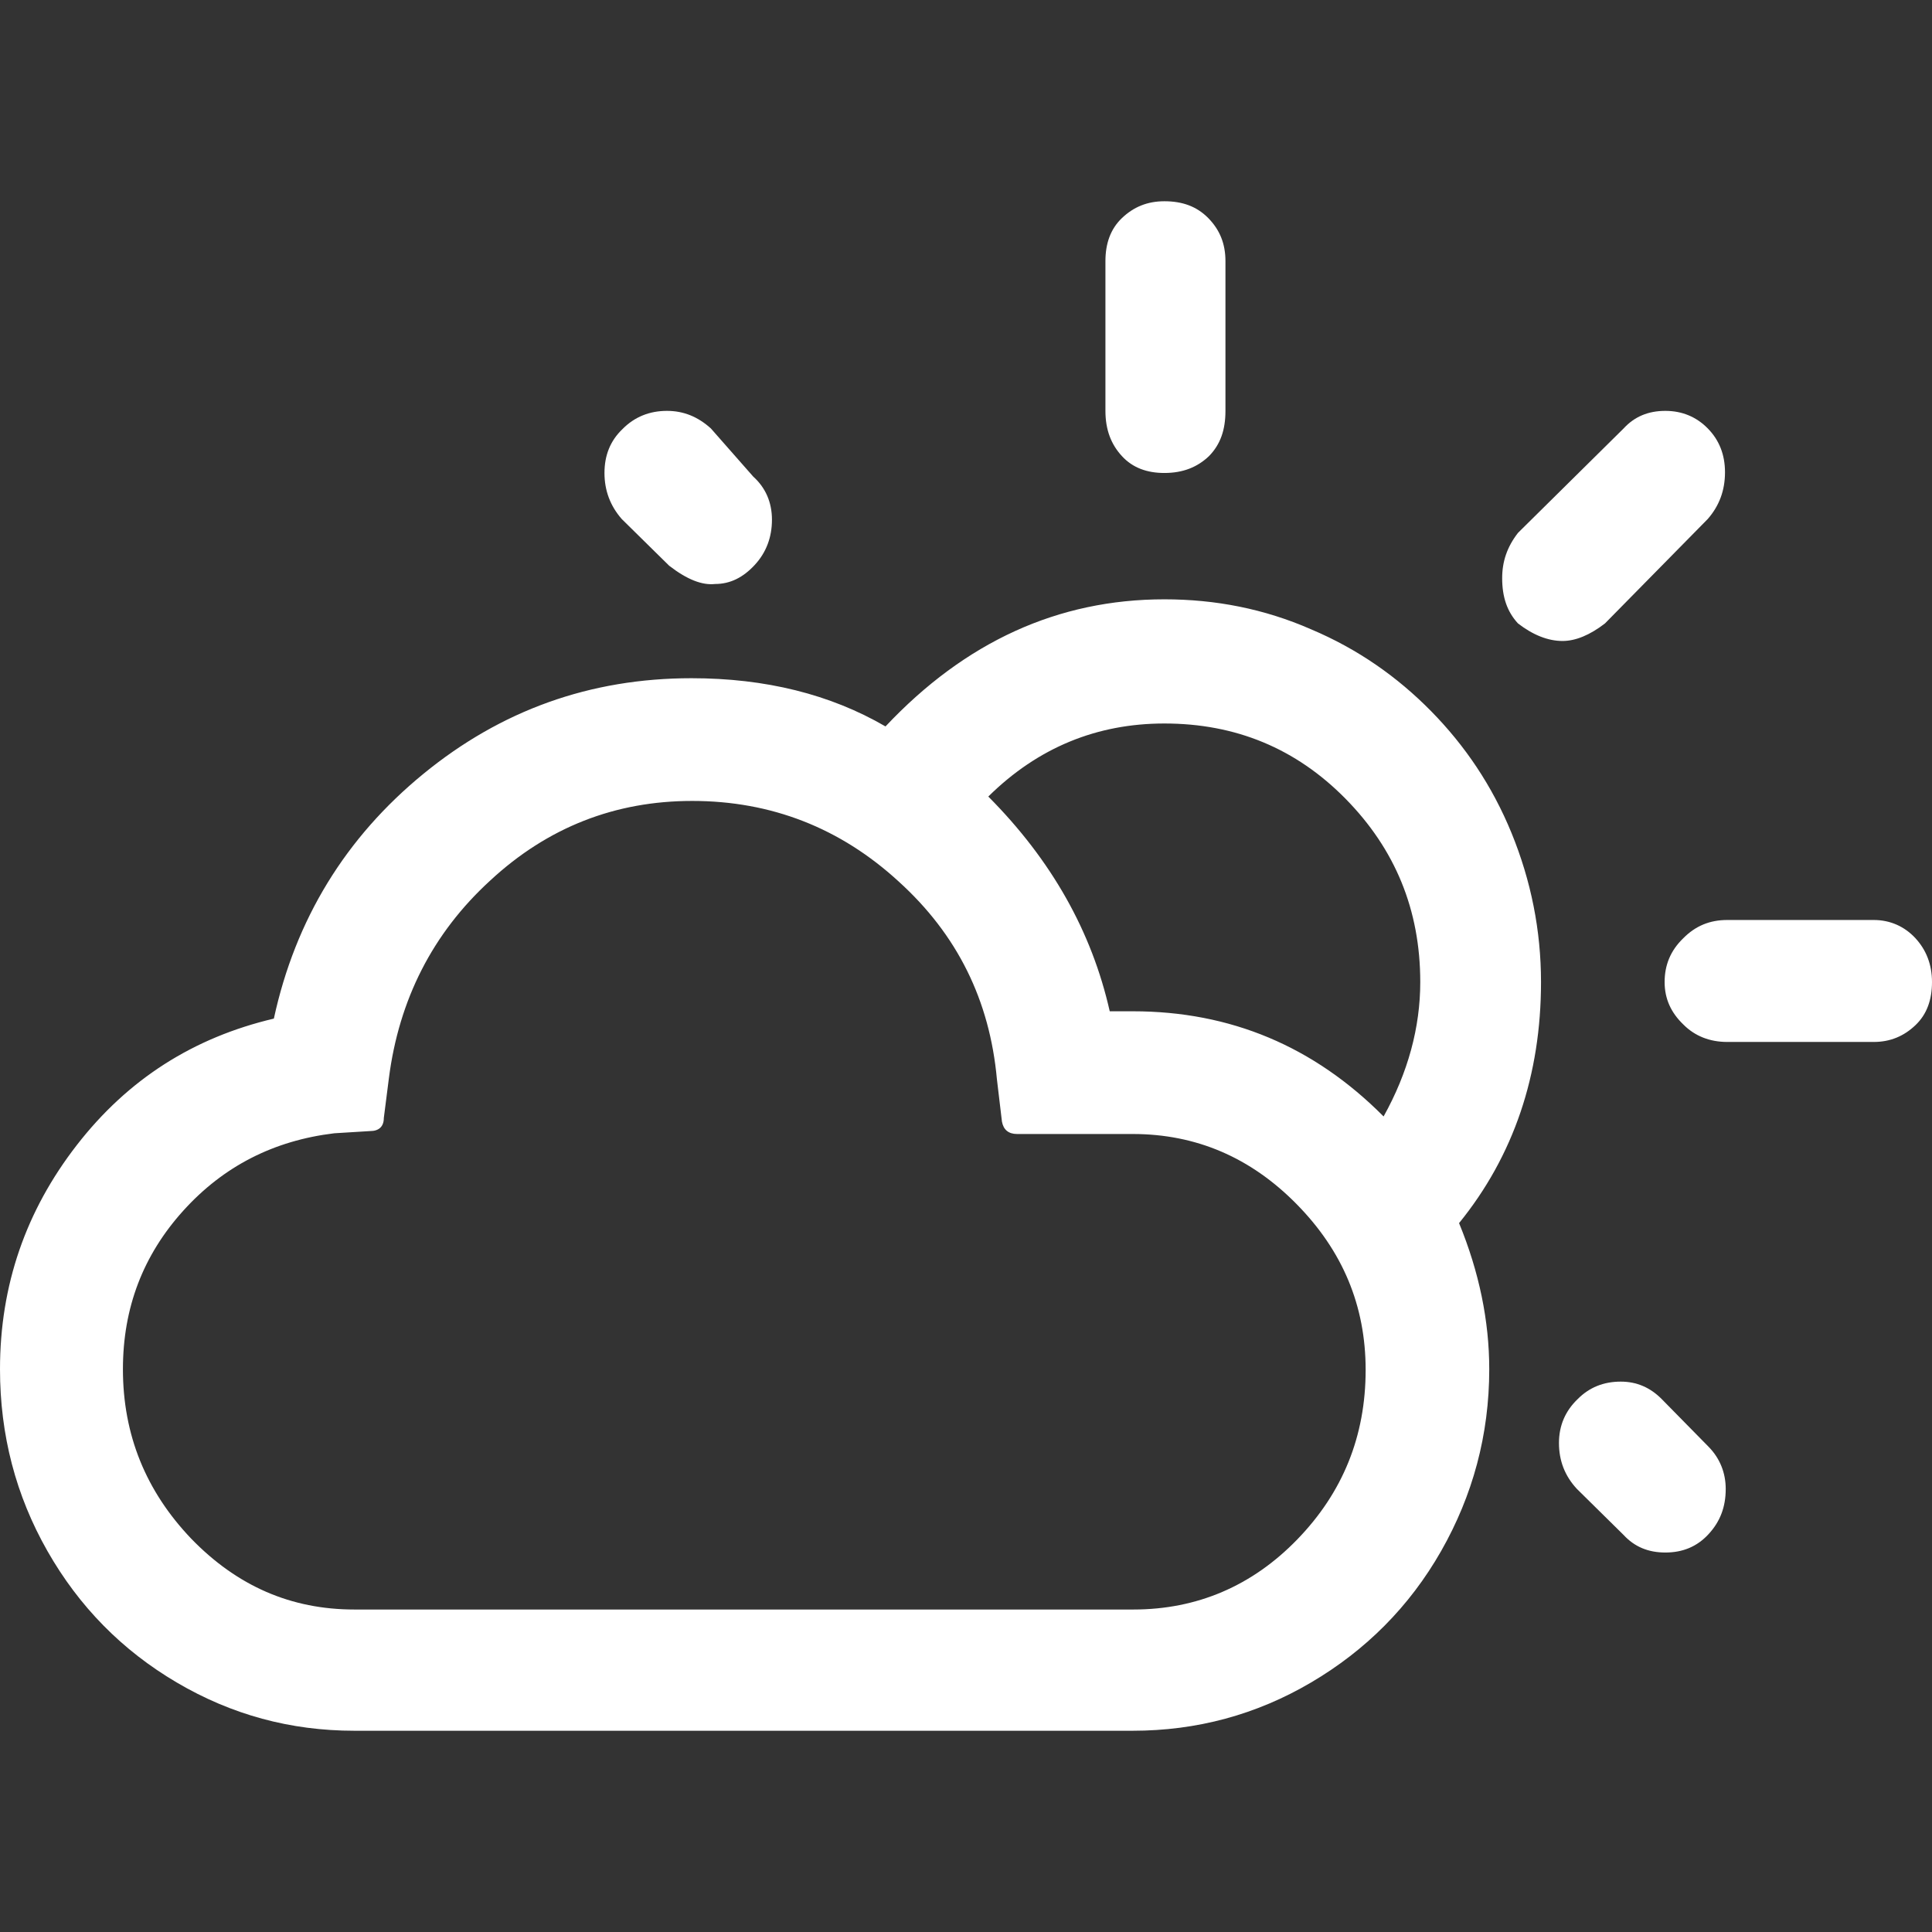 <svg width="48" height="48" viewBox="0 0 48 48" fill="none" xmlns="http://www.w3.org/2000/svg">
<rect x="0" y="0" width="48" height="48" fill="#333333" stroke="none"/>
<path d="M0 34.017C0 35.65 0.393 37.157 1.179 38.536C1.964 39.915 3.036 41.004 4.393 41.802C5.75 42.601 7.214 43 8.804 43H28.143C29.732 43 31.214 42.601 32.571 41.802C33.929 41.004 35.018 39.915 35.804 38.536C36.589 37.157 37 35.65 37 34.017C37 32.819 36.75 31.604 36.25 30.388C37.607 28.718 38.286 26.704 38.286 24.399C38.286 23.111 38.036 21.877 37.554 20.697C37.071 19.518 36.393 18.52 35.554 17.667C34.714 16.814 33.732 16.124 32.571 15.634C31.411 15.126 30.196 14.89 28.929 14.89C26.286 14.89 23.982 15.943 22 18.048C20.625 17.249 19.018 16.85 17.179 16.85C14.661 16.85 12.446 17.648 10.518 19.227C8.589 20.806 7.339 22.839 6.804 25.307C4.804 25.778 3.179 26.813 1.911 28.446C0.643 30.079 0 31.93 0 34.017ZM3.054 34.017C3.054 32.493 3.554 31.186 4.554 30.079C5.554 28.972 6.804 28.337 8.304 28.156L9.196 28.101C9.411 28.101 9.536 27.992 9.536 27.775L9.661 26.795C9.911 24.835 10.75 23.183 12.179 21.877C13.607 20.552 15.286 19.899 17.196 19.899C19.161 19.899 20.875 20.57 22.321 21.895C23.786 23.22 24.589 24.853 24.768 26.813L24.893 27.865C24.929 28.065 25.054 28.174 25.268 28.174H28.143C29.714 28.174 31.071 28.755 32.214 29.916C33.357 31.077 33.929 32.438 33.929 34.035C33.929 35.687 33.357 37.084 32.232 38.245C31.107 39.407 29.732 39.988 28.161 39.988H8.804C7.232 39.988 5.893 39.407 4.75 38.227C3.625 37.048 3.054 35.65 3.054 34.017ZM15.018 11.751C15.018 12.186 15.161 12.567 15.446 12.894L16.625 14.055C17.071 14.4 17.446 14.545 17.768 14.509C18.143 14.509 18.464 14.346 18.75 14.037C19.036 13.729 19.179 13.348 19.179 12.912C19.179 12.477 19.018 12.114 18.714 11.841L17.661 10.644C17.339 10.353 16.982 10.208 16.571 10.208C16.143 10.208 15.768 10.353 15.464 10.662C15.161 10.952 15.018 11.315 15.018 11.751ZM24.554 19.79C25.786 18.574 27.25 17.975 28.929 17.975C30.696 17.975 32.196 18.592 33.429 19.844C34.661 21.096 35.286 22.603 35.286 24.399C35.286 25.524 34.982 26.649 34.375 27.738C32.643 25.996 30.571 25.125 28.143 25.125H27.571C27.125 23.147 26.125 21.369 24.554 19.79ZM27.464 10.208C27.464 10.68 27.607 11.043 27.875 11.333C28.143 11.624 28.5 11.751 28.929 11.751C29.393 11.751 29.75 11.605 30.036 11.333C30.321 11.043 30.446 10.68 30.446 10.208V6.488C30.446 6.053 30.304 5.708 30.018 5.417C29.732 5.127 29.375 5 28.929 5C28.5 5 28.161 5.145 27.875 5.417C27.589 5.69 27.464 6.053 27.464 6.488V10.208ZM37.321 14.364C37.321 14.836 37.446 15.199 37.714 15.489C38.089 15.779 38.464 15.925 38.821 15.925C39.143 15.925 39.5 15.779 39.875 15.489L42.429 12.894C42.714 12.567 42.857 12.186 42.857 11.733C42.857 11.297 42.714 10.934 42.429 10.644C42.143 10.353 41.786 10.208 41.375 10.208C40.946 10.208 40.607 10.353 40.339 10.644L37.714 13.239C37.446 13.584 37.321 13.947 37.321 14.364ZM38.732 35.85C38.732 36.286 38.875 36.667 39.179 36.993L40.339 38.137C40.607 38.427 40.946 38.572 41.375 38.572C41.804 38.572 42.161 38.427 42.446 38.118C42.732 37.81 42.875 37.447 42.875 36.993C42.875 36.594 42.732 36.231 42.446 35.941L41.286 34.761C41 34.471 40.661 34.326 40.268 34.326C39.839 34.326 39.482 34.471 39.196 34.761C38.893 35.052 38.732 35.414 38.732 35.85ZM41.357 24.399C41.357 24.817 41.518 25.161 41.821 25.452C42.107 25.742 42.482 25.887 42.911 25.887H46.554C46.964 25.887 47.304 25.742 47.589 25.47C47.875 25.198 48 24.835 48 24.399C48 23.964 47.857 23.601 47.589 23.31C47.321 23.02 46.964 22.857 46.554 22.857H42.911C42.482 22.857 42.125 23.002 41.821 23.31C41.5 23.619 41.357 23.982 41.357 24.399Z" fill="white"/>
</svg>
